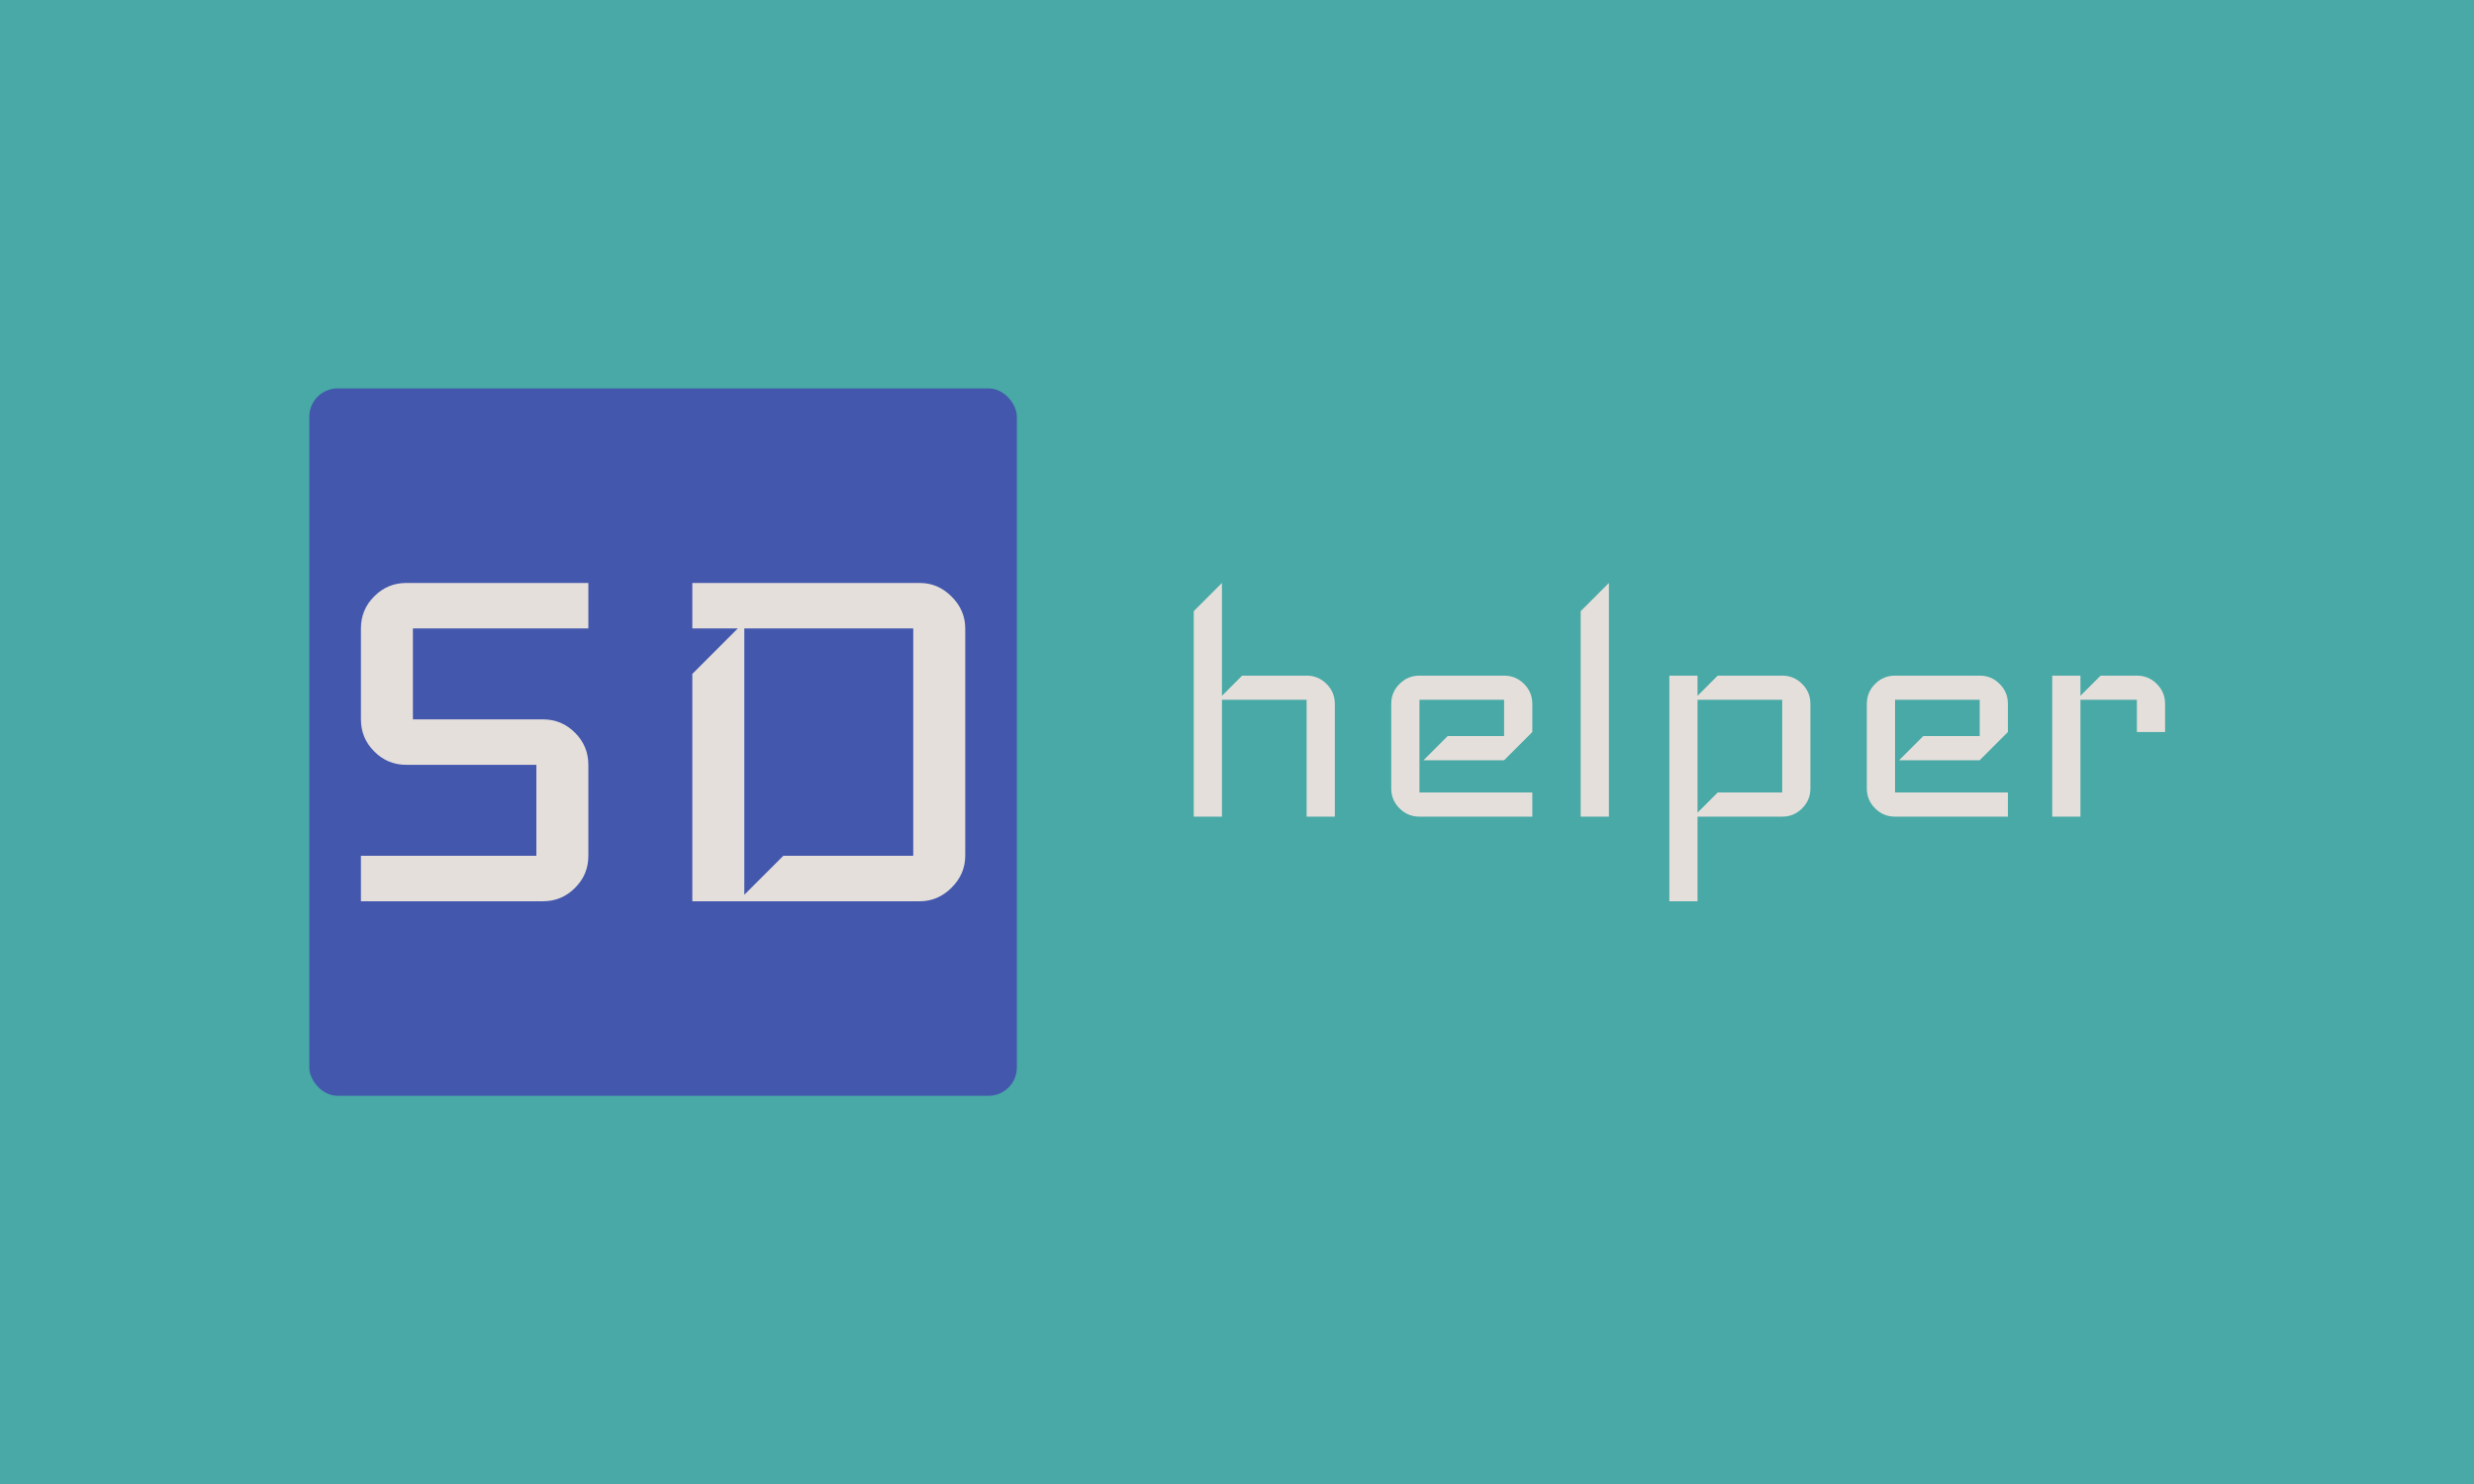<svg xmlns="http://www.w3.org/2000/svg" version="1.1" xmlns:xlink="http://www.w3.org/1999/xlink" xmlns:svgjs="http://svgjs.dev/svgjs" width="100%" height="100%" viewBox="0 0 1000 600"><rect width="1000" height="600" x="0" y="0" fill="#48a9a6"/><g><rect width="333.333" height="333.333" rx="13.333" ry="13.333" y="167.932" fill="#4357ad" transform="matrix(0.858,0,0,0.858,0,12.958)" x="145.71"/><path d="M277.173 345.313L277.173 388.171Q277.173 397.057 270.88 403.307Q264.63 409.599 255.744 409.599L255.744 409.599L170.03 409.599L170.03 388.171L252.683 388.171L252.683 345.313L191.459 345.313Q182.572 345.313 176.322 339.021Q170.03 332.771 170.03 323.885L170.03 323.885L170.03 281.028Q170.03 272.142 176.322 265.892Q182.572 259.599 191.459 259.599L191.459 259.599L277.173 259.599L277.173 281.028L194.52 281.028L194.52 323.885L255.744 323.885Q264.63 323.885 270.88 330.177Q277.173 336.427 277.173 345.313L277.173 345.313ZM454.724 281.028L454.724 388.171Q454.724 396.759 448.304 403.179Q441.884 409.599 433.295 409.599L433.295 409.599L326.152 409.599L326.152 302.456L347.581 281.028L326.152 281.028L326.152 259.599L433.295 259.599Q441.884 259.599 448.304 266.019Q454.724 272.439 454.724 281.028L454.724 281.028ZM369.01 388.171L430.234 388.171L430.234 281.028L350.642 281.028L350.642 406.538L369.01 388.171Z " fill="#e4dfda" transform="matrix(0.858,0,0,0.858,0,12.958)"/><path d="M628.833 316.561L628.833 369.726L615.541 369.726L615.541 314.662L575.668 314.662L575.668 369.726L562.377 369.726L562.377 272.89L575.668 259.599L575.668 312.764L585.162 303.27L615.541 303.27Q621.053 303.27 624.93 307.173Q628.833 311.05 628.833 316.561L628.833 316.561ZM721.871 358.333L721.871 369.726L668.706 369.726Q663.194 369.726 659.318 365.823Q655.415 361.946 655.415 356.435L655.415 356.435L655.415 316.561Q655.415 311.05 659.318 307.173Q663.194 303.27 668.706 303.27L668.706 303.27L708.579 303.27Q714.091 303.27 717.968 307.173Q721.871 311.05 721.871 316.561L721.871 316.561L721.871 329.852L708.579 343.143L670.605 343.143L681.997 331.751L708.579 331.751L708.579 314.662L668.706 314.662L668.706 358.333L721.871 358.333ZM757.947 259.599L757.947 369.726L744.655 369.726L744.655 272.89L757.947 259.599ZM852.883 316.561L852.883 356.435Q852.883 361.946 848.98 365.823Q845.104 369.726 839.592 369.726L839.592 369.726L799.719 369.726L799.719 409.599L786.428 409.599L786.428 303.27L799.719 303.27L799.719 312.764L809.212 303.27L839.592 303.27Q845.104 303.27 848.98 307.173Q852.883 311.05 852.883 316.561L852.883 316.561ZM809.212 358.333L839.592 358.333L839.592 314.662L799.719 314.662L799.719 367.827L809.212 358.333ZM945.921 358.333L945.921 369.726L892.757 369.726Q887.245 369.726 883.368 365.823Q879.466 361.946 879.466 356.435L879.466 356.435L879.466 316.561Q879.466 311.05 883.368 307.173Q887.245 303.27 892.757 303.27L892.757 303.27L932.63 303.27Q938.142 303.27 942.018 307.173Q945.921 311.05 945.921 316.561L945.921 316.561L945.921 329.852L932.63 343.143L894.655 343.143L906.048 331.751L932.63 331.751L932.63 314.662L892.757 314.662L892.757 358.333L945.921 358.333ZM1019.972 316.561L1019.972 329.852L1006.681 329.852L1006.681 314.662L980.098 314.662L980.098 369.726L966.807 369.726L966.807 303.27L980.098 303.27L980.098 312.764L989.592 303.27L1006.681 303.27Q1012.192 303.27 1016.069 307.173Q1019.972 311.05 1019.972 316.561L1019.972 316.561Z " fill="#e4dfda" transform="matrix(0.858,0,0,0.858,0,12.958)"/></g></svg>